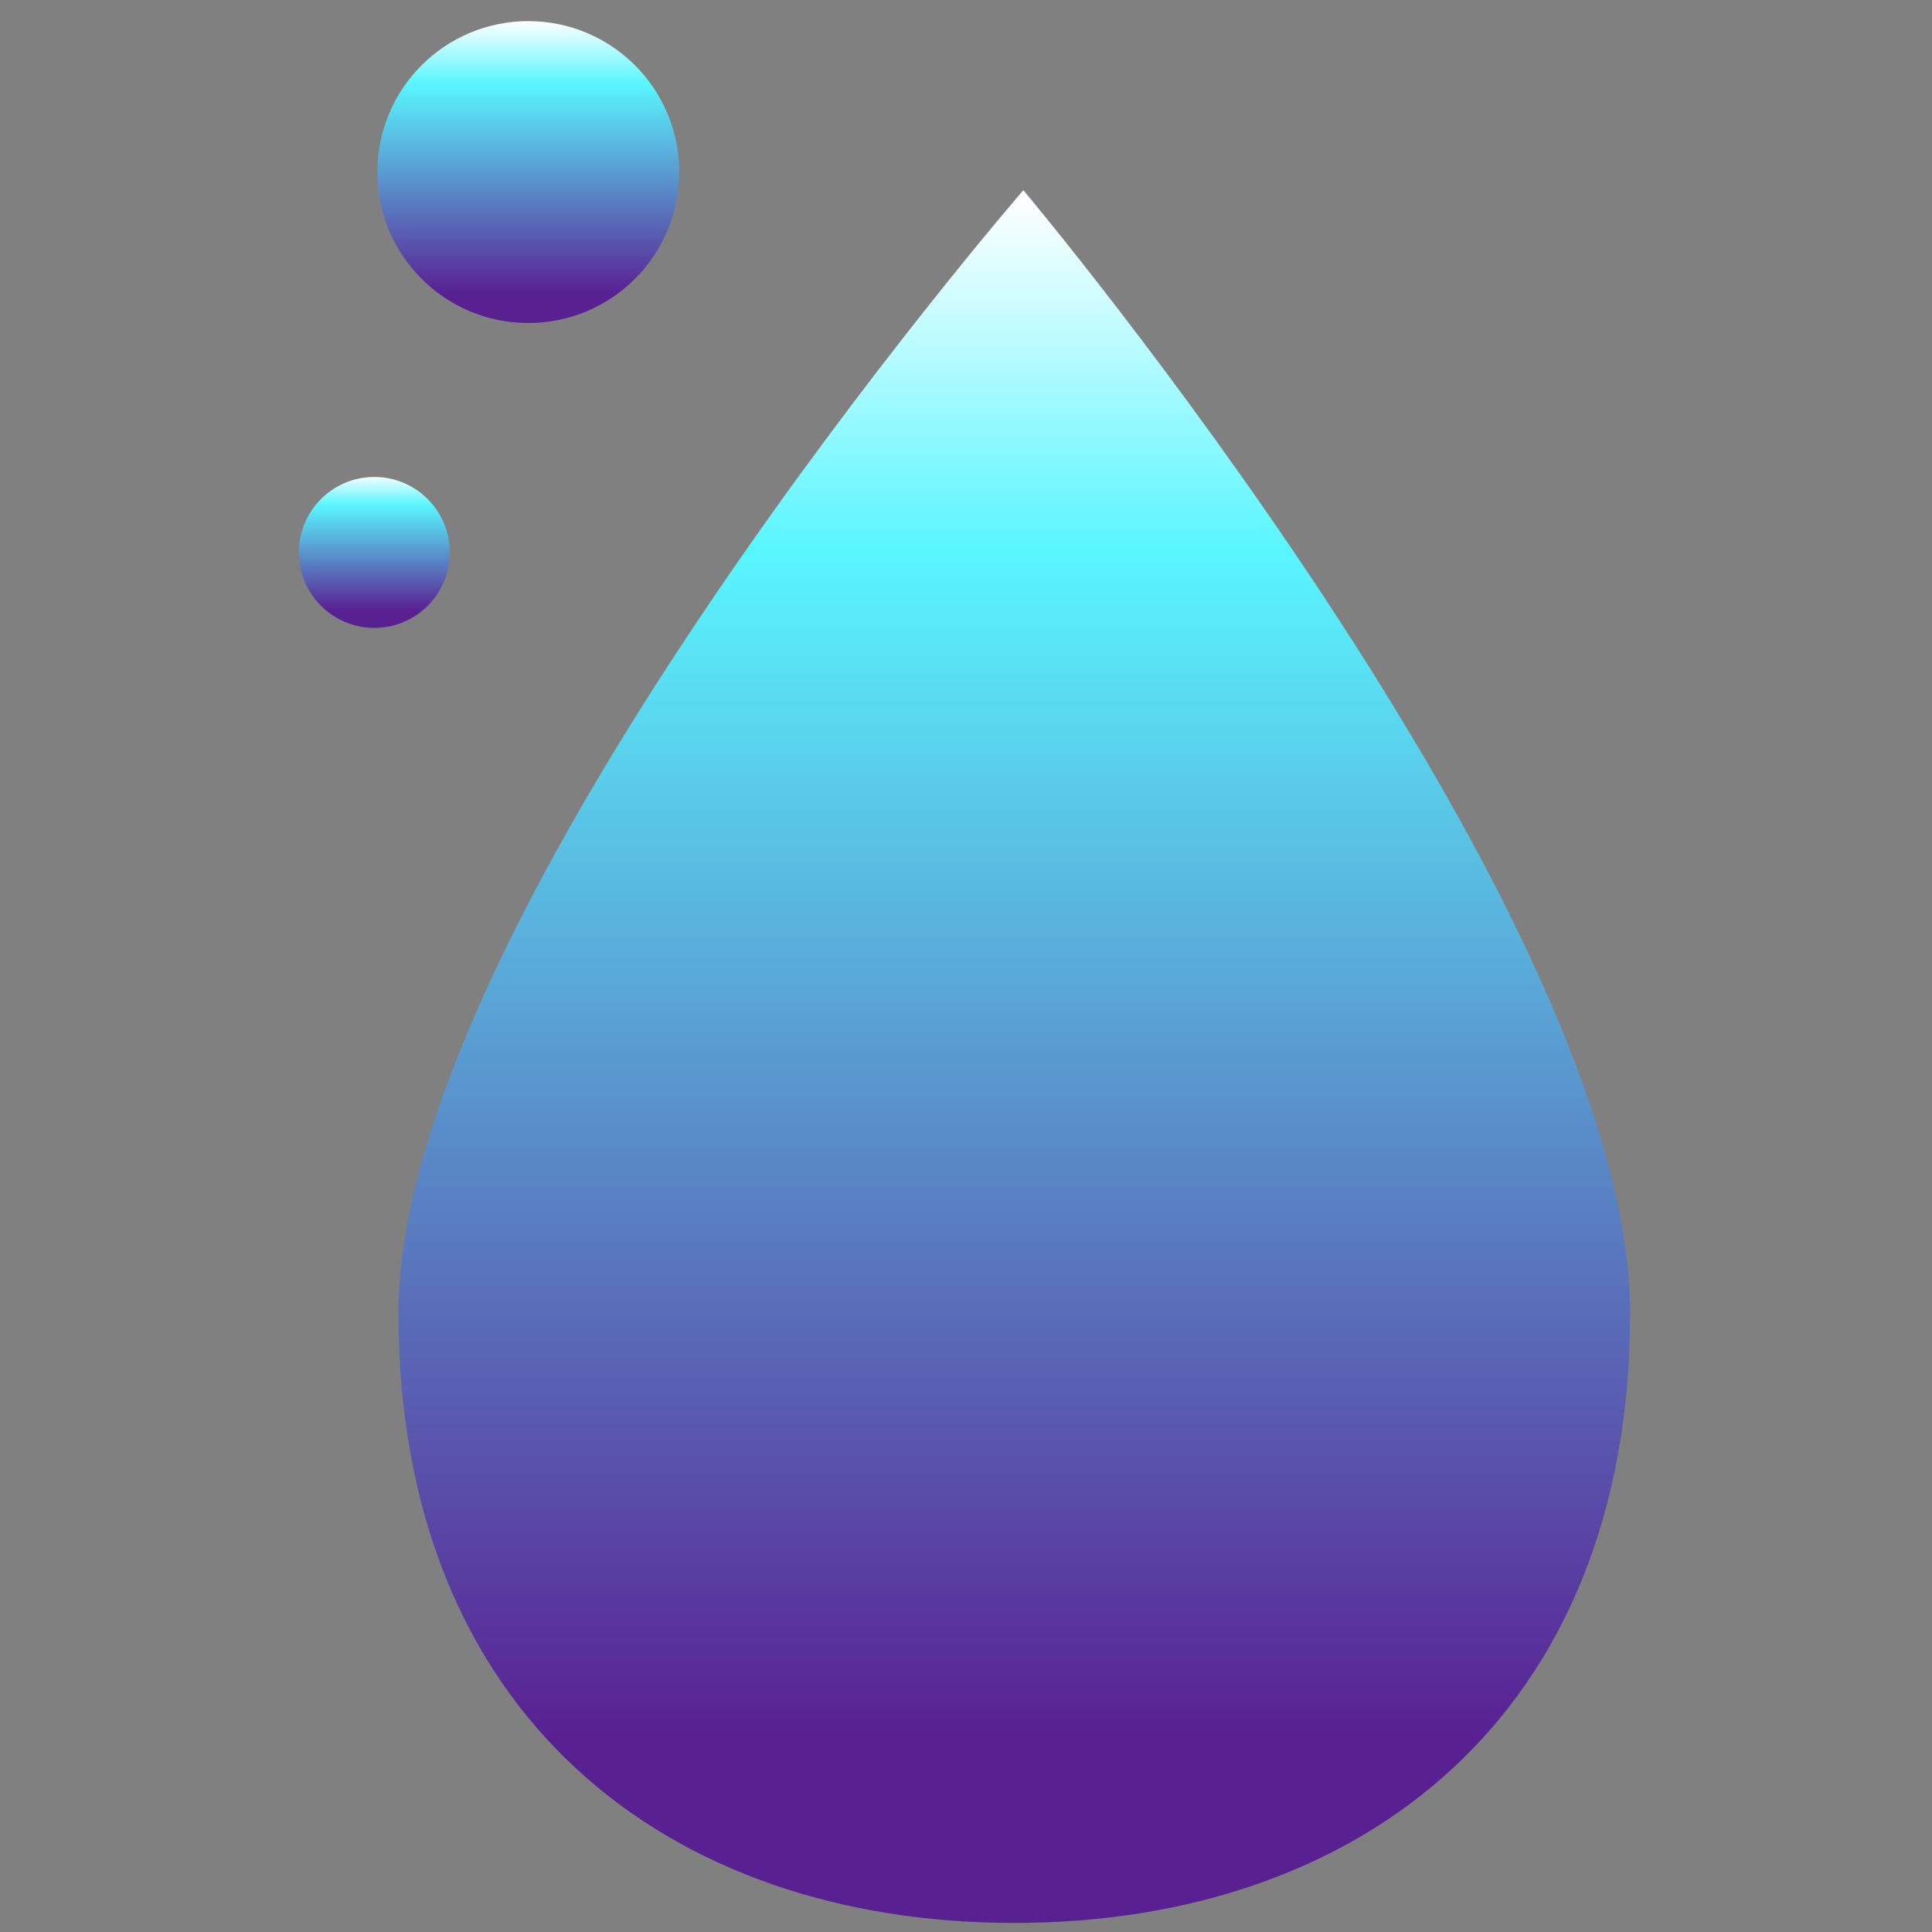 <?xml version="1.0" encoding="utf-8"?>
<!-- Generator: Adobe Illustrator 19.1.0, SVG Export Plug-In . SVG Version: 6.00 Build 0)  -->
<svg version="1.1" id="Layer_1" xmlns="http://www.w3.org/2000/svg" xmlns:xlink="http://www.w3.org/1999/xlink" x="0px" y="0px"
	 viewBox="-331 1.3 64 64" style="enable-background:new -331 1.3 64 64;" xml:space="preserve">
<rect x="-331" y="1.3" width="64" height="64" fill="#808080" stroke="none"/>
<style type="text/css">
	.st0{fill:url(#SVGID_1_);}
	.st1{fill:url(#SVGID_2_);}
	.st2{fill:url(#SVGID_3_);}
</style>
<g>
	
		<linearGradient id="SVGID_1_" gradientUnits="userSpaceOnUse" x1="-297.444" y1="-36.021" x2="-297.444" y2="21.202" gradientTransform="matrix(1 0 0 -1 0 29)">
		<stop  offset="0.107" style="stop-color:#592092"/>
		<stop  offset="0.796" style="stop-color:#59F6FF"/>
		<stop  offset="1" style="stop-color:#FFFFFF"/>
	</linearGradient>
	<path class="st0" d="M-277,44.8c0,13.3-8.9,20.2-20.4,20.2c-11.5,0-20.4-6.9-20.4-20.2s20.7-37.2,20.7-37.2S-277,31.5-277,44.8z"/>
	
		<linearGradient id="SVGID_2_" gradientUnits="userSpaceOnUse" x1="-318.555" y1="6.934" x2="-318.555" y2="12.007" gradientTransform="matrix(1 0 0 -1 0 29)">
		<stop  offset="0.107" style="stop-color:#592092"/>
		<stop  offset="0.796" style="stop-color:#59F6FF"/>
		<stop  offset="1" style="stop-color:#FFFFFF"/>
	</linearGradient>
	<circle class="st1" cx="-318.6" cy="19.6" r="2.5"/>
	
		<linearGradient id="SVGID_3_" gradientUnits="userSpaceOnUse" x1="-313.507" y1="16.871" x2="-313.507" y2="27.017" gradientTransform="matrix(1 0 0 -1 0 29)">
		<stop  offset="0.107" style="stop-color:#592092"/>
		<stop  offset="0.796" style="stop-color:#59F6FF"/>
		<stop  offset="1" style="stop-color:#FFFFFF"/>
	</linearGradient>
	<circle class="st2" cx="-313.5" cy="7" r="5"/>
</g>
</svg>
